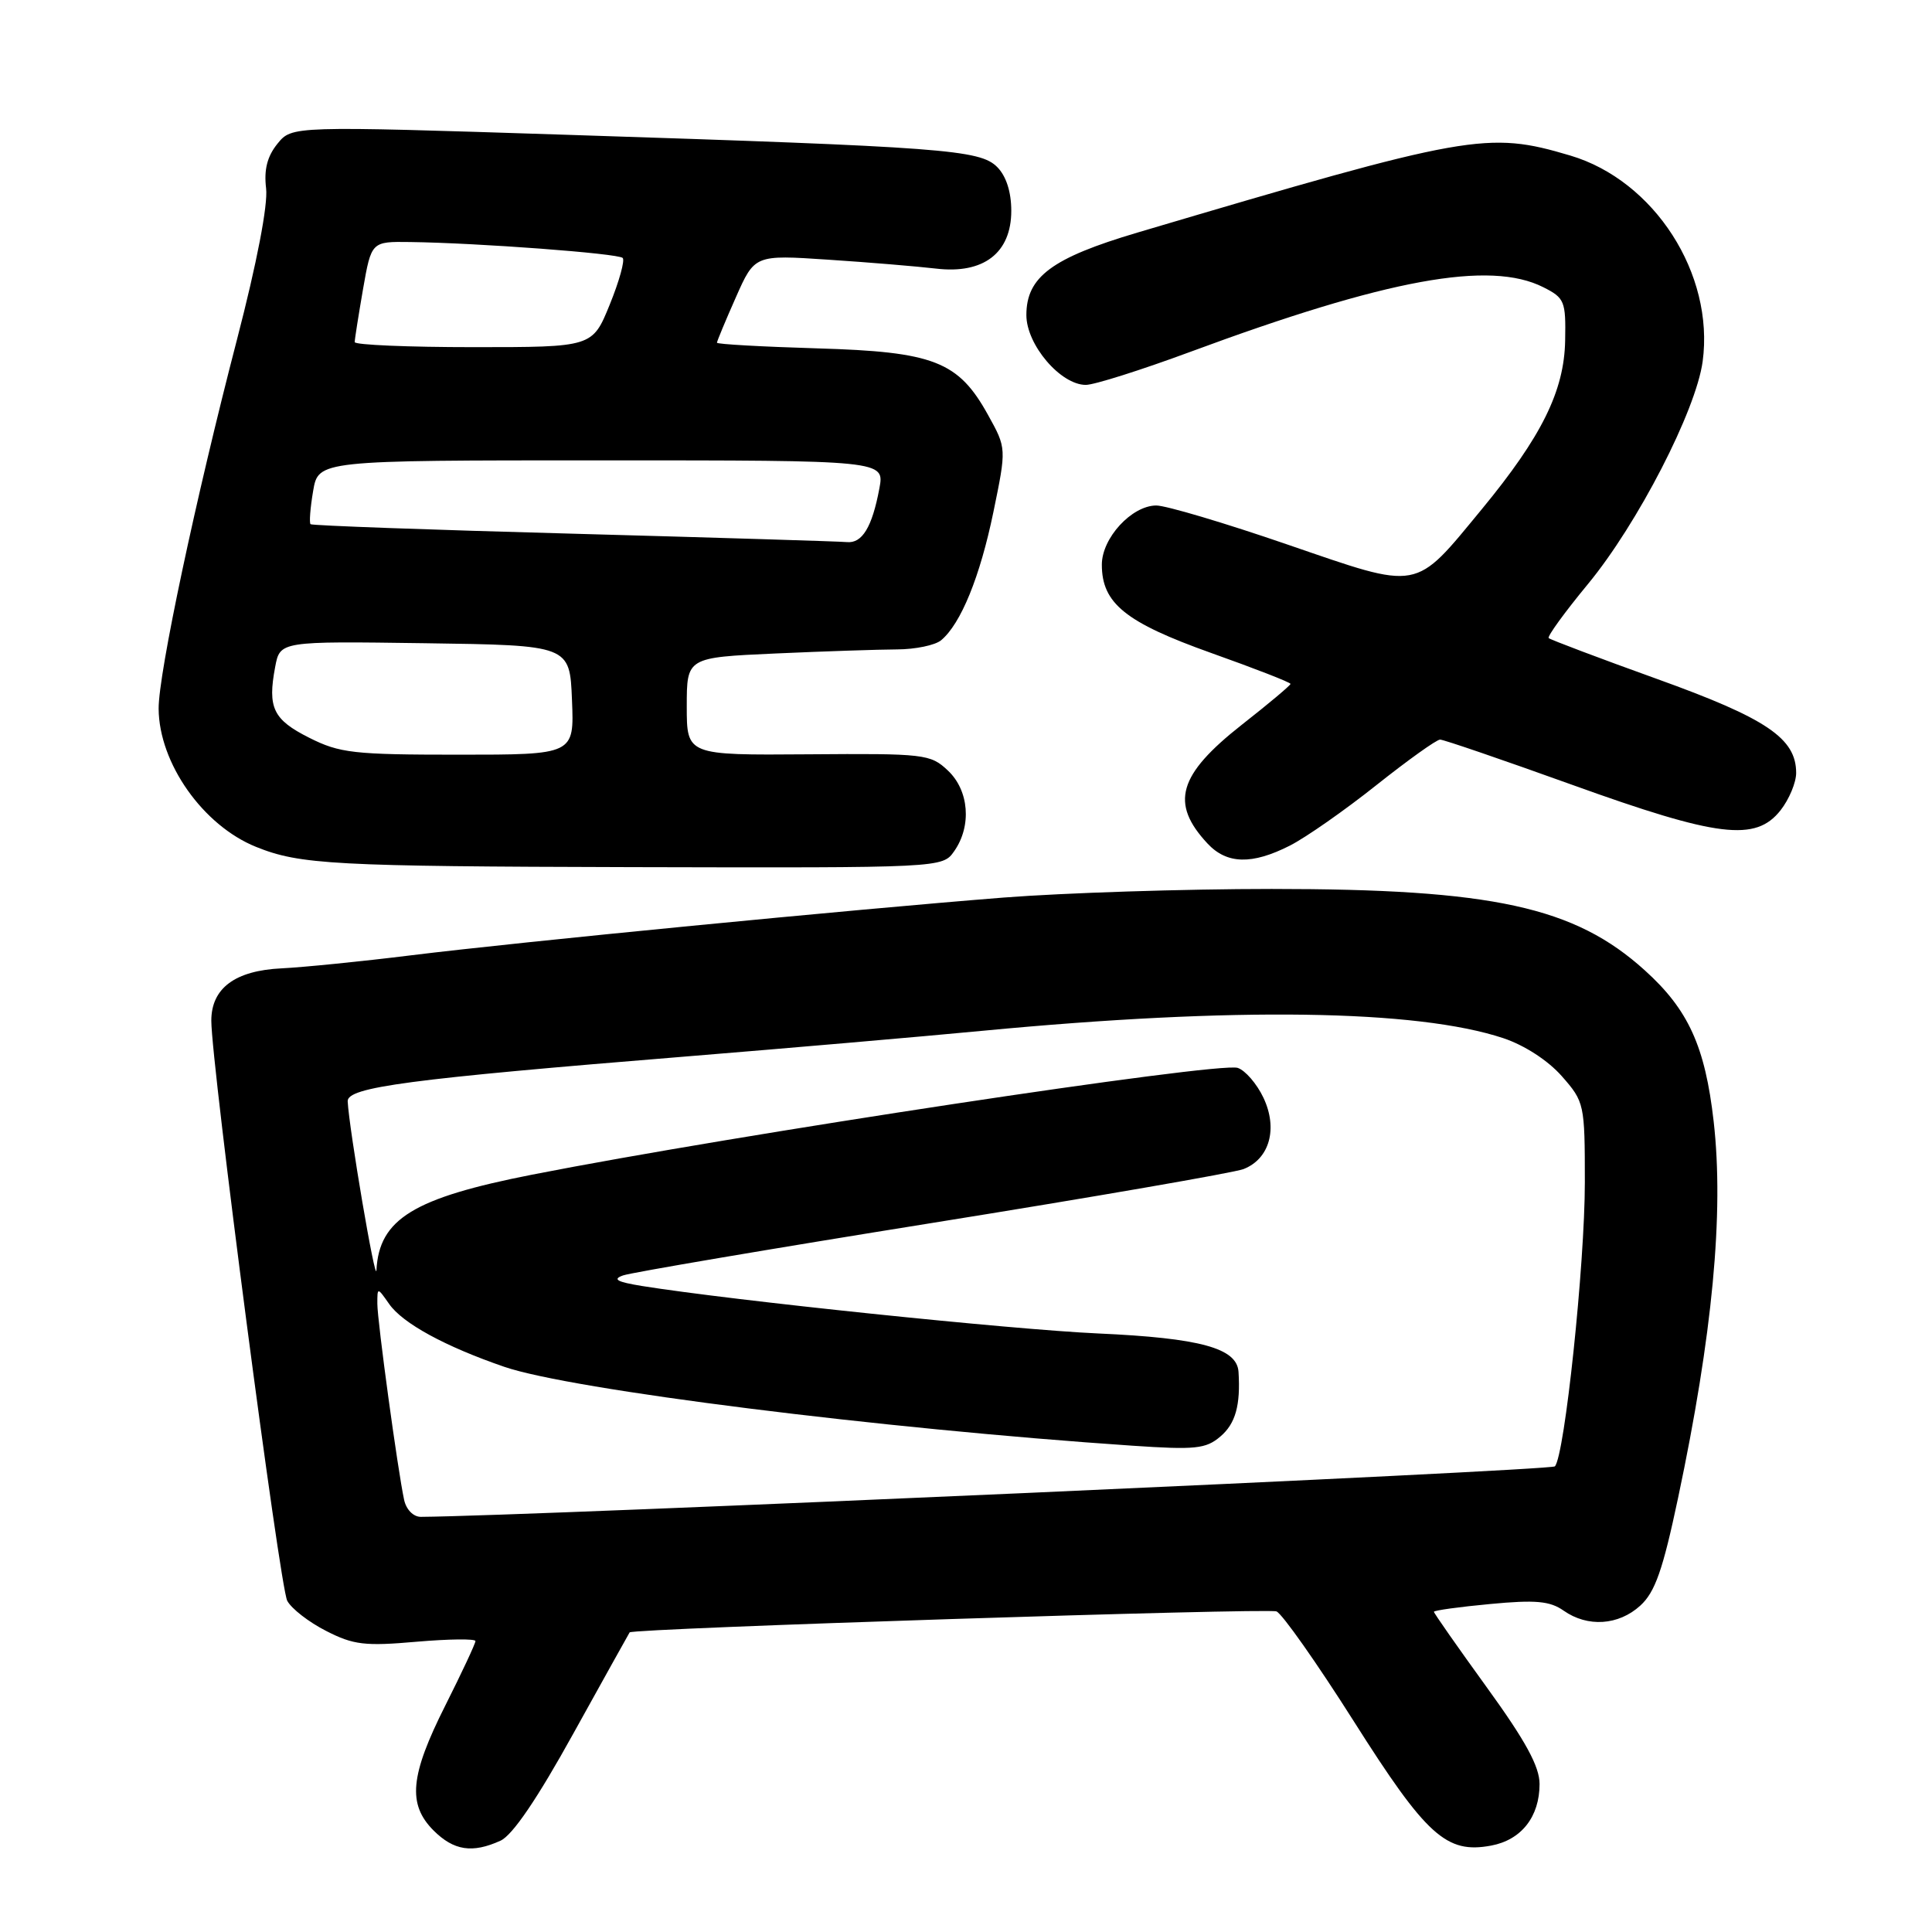 <?xml version="1.0" encoding="UTF-8" standalone="no"?>
<!DOCTYPE svg PUBLIC "-//W3C//DTD SVG 1.1//EN" "http://www.w3.org/Graphics/SVG/1.1/DTD/svg11.dtd" >
<svg xmlns="http://www.w3.org/2000/svg" xmlns:xlink="http://www.w3.org/1999/xlink" version="1.1" viewBox="0 0 256 256">
 <g >
 <path fill="currentColor"
d=" M 66.32 243.90 C 67.91 243.18 71.20 238.34 76.00 229.65 C 80.01 222.42 83.35 216.41 83.43 216.30 C 83.81 215.77 167.95 213.05 169.14 213.52 C 169.89 213.82 174.50 220.37 179.38 228.07 C 189.02 243.29 191.65 245.66 197.59 244.55 C 201.59 243.80 204.00 240.73 204.00 236.39 C 204.00 234.07 202.15 230.68 197.00 223.57 C 193.15 218.25 190.00 213.75 190.00 213.57 C 190.00 213.39 193.36 212.92 197.46 212.54 C 203.47 211.97 205.37 212.14 207.19 213.42 C 210.37 215.65 214.47 215.38 217.35 212.75 C 219.31 210.96 220.33 208.04 222.35 198.50 C 226.92 176.92 228.45 160.74 227.07 148.60 C 225.94 138.66 223.72 133.78 217.94 128.57 C 208.63 120.15 197.80 117.79 168.50 117.79 C 156.95 117.79 140.97 118.31 133.00 118.93 C 112.99 120.51 68.99 124.79 54.50 126.58 C 47.90 127.40 40.17 128.17 37.33 128.31 C 31.15 128.60 28.00 130.94 28.00 135.25 C 28.00 140.97 37.07 210.26 38.06 212.11 C 38.61 213.15 40.93 214.95 43.22 216.11 C 46.83 217.96 48.36 218.14 55.18 217.54 C 59.48 217.17 63.00 217.13 63.00 217.45 C 63.00 217.78 61.20 221.62 59.00 226.00 C 54.33 235.28 53.98 239.07 57.45 242.55 C 60.13 245.22 62.59 245.60 66.32 243.90 Z  M 126.44 112.78 C 128.78 109.44 128.41 104.73 125.59 102.09 C 123.29 99.92 122.51 99.83 107.09 99.95 C 91.00 100.07 91.00 100.07 91.00 93.60 C 91.00 87.12 91.00 87.12 102.75 86.59 C 109.21 86.30 116.47 86.06 118.88 86.05 C 121.28 86.04 123.90 85.50 124.70 84.84 C 127.32 82.66 129.86 76.42 131.63 67.85 C 133.37 59.40 133.37 59.40 130.93 55.00 C 126.99 47.87 123.76 46.61 108.27 46.16 C 100.97 45.94 95.00 45.61 95.00 45.41 C 95.00 45.22 96.12 42.52 97.50 39.41 C 100.00 33.76 100.00 33.76 109.75 34.41 C 115.11 34.76 121.54 35.30 124.03 35.59 C 130.33 36.34 134.00 33.52 134.00 27.93 C 134.00 25.42 133.32 23.32 132.13 22.13 C 129.83 19.83 125.13 19.48 75.09 17.86 C 38.68 16.68 38.68 16.68 36.76 19.05 C 35.41 20.72 34.96 22.48 35.26 24.96 C 35.52 27.14 34.04 34.83 31.40 45.00 C 25.92 66.08 20.99 89.29 21.02 93.91 C 21.07 101.12 26.90 109.39 33.94 112.22 C 39.74 114.56 44.26 114.80 83.69 114.90 C 124.89 115.00 124.89 115.00 126.44 112.78 Z  M 170.93 112.04 C 173.05 110.96 178.20 107.36 182.37 104.04 C 186.55 100.72 190.35 98.00 190.82 98.00 C 191.29 98.00 199.17 100.70 208.34 104.00 C 227.64 110.95 232.63 111.56 235.93 107.37 C 237.07 105.92 238.00 103.69 238.00 102.42 C 238.00 97.83 234.09 95.19 219.55 89.96 C 211.88 87.20 205.43 84.76 205.21 84.55 C 205.00 84.33 207.34 81.11 210.42 77.38 C 217.00 69.40 224.72 54.42 225.61 47.90 C 227.18 36.31 219.22 23.92 208.07 20.61 C 197.09 17.35 194.71 17.78 150.71 30.82 C 139.38 34.18 136.00 36.69 136.00 41.75 C 136.00 45.68 140.53 51.00 143.88 51.00 C 144.99 51.00 151.21 49.03 157.70 46.63 C 183.79 36.97 197.40 34.47 204.50 38.06 C 207.32 39.48 207.49 39.91 207.39 45.13 C 207.27 51.81 204.27 57.86 196.34 67.48 C 187.30 78.43 188.33 78.24 170.64 72.17 C 162.31 69.30 154.47 66.97 153.20 66.98 C 149.94 67.01 146.00 71.30 146.00 74.82 C 146.00 79.95 149.13 82.47 160.48 86.52 C 166.27 88.58 171.00 90.42 171.00 90.62 C 171.00 90.81 168.10 93.25 164.55 96.03 C 156.11 102.67 155.02 106.43 160.00 111.77 C 162.56 114.52 165.90 114.60 170.93 112.04 Z  M 53.55 198.75 C 52.71 194.88 50.00 175.05 50.00 172.75 C 50.00 170.55 50.00 170.55 51.57 172.79 C 53.36 175.35 58.97 178.41 66.82 181.11 C 75.66 184.15 116.74 189.31 150.01 191.56 C 158.40 192.13 159.79 191.98 161.70 190.35 C 163.71 188.65 164.39 186.20 164.11 181.78 C 163.91 178.63 159.03 177.30 145.50 176.69 C 134.00 176.17 97.13 172.33 85.06 170.40 C 81.75 169.86 81.11 169.51 82.56 169.00 C 83.63 168.62 102.05 165.49 123.50 162.05 C 144.95 158.61 163.52 155.39 164.77 154.91 C 168.23 153.56 169.35 149.54 167.41 145.45 C 166.53 143.59 164.99 141.82 164.00 141.50 C 161.41 140.68 97.42 150.36 70.50 155.65 C 54.78 158.74 50.24 161.53 49.88 168.30 C 49.78 170.31 46.25 149.58 46.07 145.93 C 45.99 144.05 54.19 142.97 90.90 139.99 C 104.16 138.91 121.87 137.38 130.25 136.58 C 163.60 133.41 187.73 133.76 199.19 137.56 C 202.01 138.50 205.13 140.53 206.95 142.60 C 209.94 146.00 210.00 146.28 210.00 156.67 C 210.00 167.53 207.33 192.87 206.03 194.30 C 205.51 194.87 70.31 200.89 55.77 200.99 C 54.78 201.00 53.83 200.03 53.55 198.75 Z  M 40.96 97.75 C 36.19 95.35 35.44 93.78 36.46 88.38 C 37.10 84.96 37.10 84.96 56.30 85.23 C 75.50 85.50 75.50 85.50 75.79 92.75 C 76.09 100.00 76.09 100.00 60.76 100.00 C 46.84 100.00 45.01 99.79 40.96 97.75 Z  M 76.00 70.72 C 57.02 70.21 41.34 69.64 41.15 69.46 C 40.96 69.28 41.11 67.30 41.49 65.07 C 42.18 61.00 42.18 61.00 79.70 61.00 C 117.22 61.00 117.22 61.00 116.52 64.73 C 115.56 69.86 114.24 72.03 112.21 71.83 C 111.27 71.74 94.97 71.24 76.00 70.72 Z  M 47.00 45.33 C 47.00 44.96 47.50 41.81 48.10 38.33 C 49.21 32.00 49.21 32.00 54.35 32.07 C 63.35 32.19 81.91 33.58 82.51 34.18 C 82.82 34.49 82.05 37.28 80.79 40.37 C 78.50 46.00 78.50 46.00 62.75 46.00 C 54.09 46.00 47.00 45.70 47.00 45.33 Z "/>
</g>
</svg>